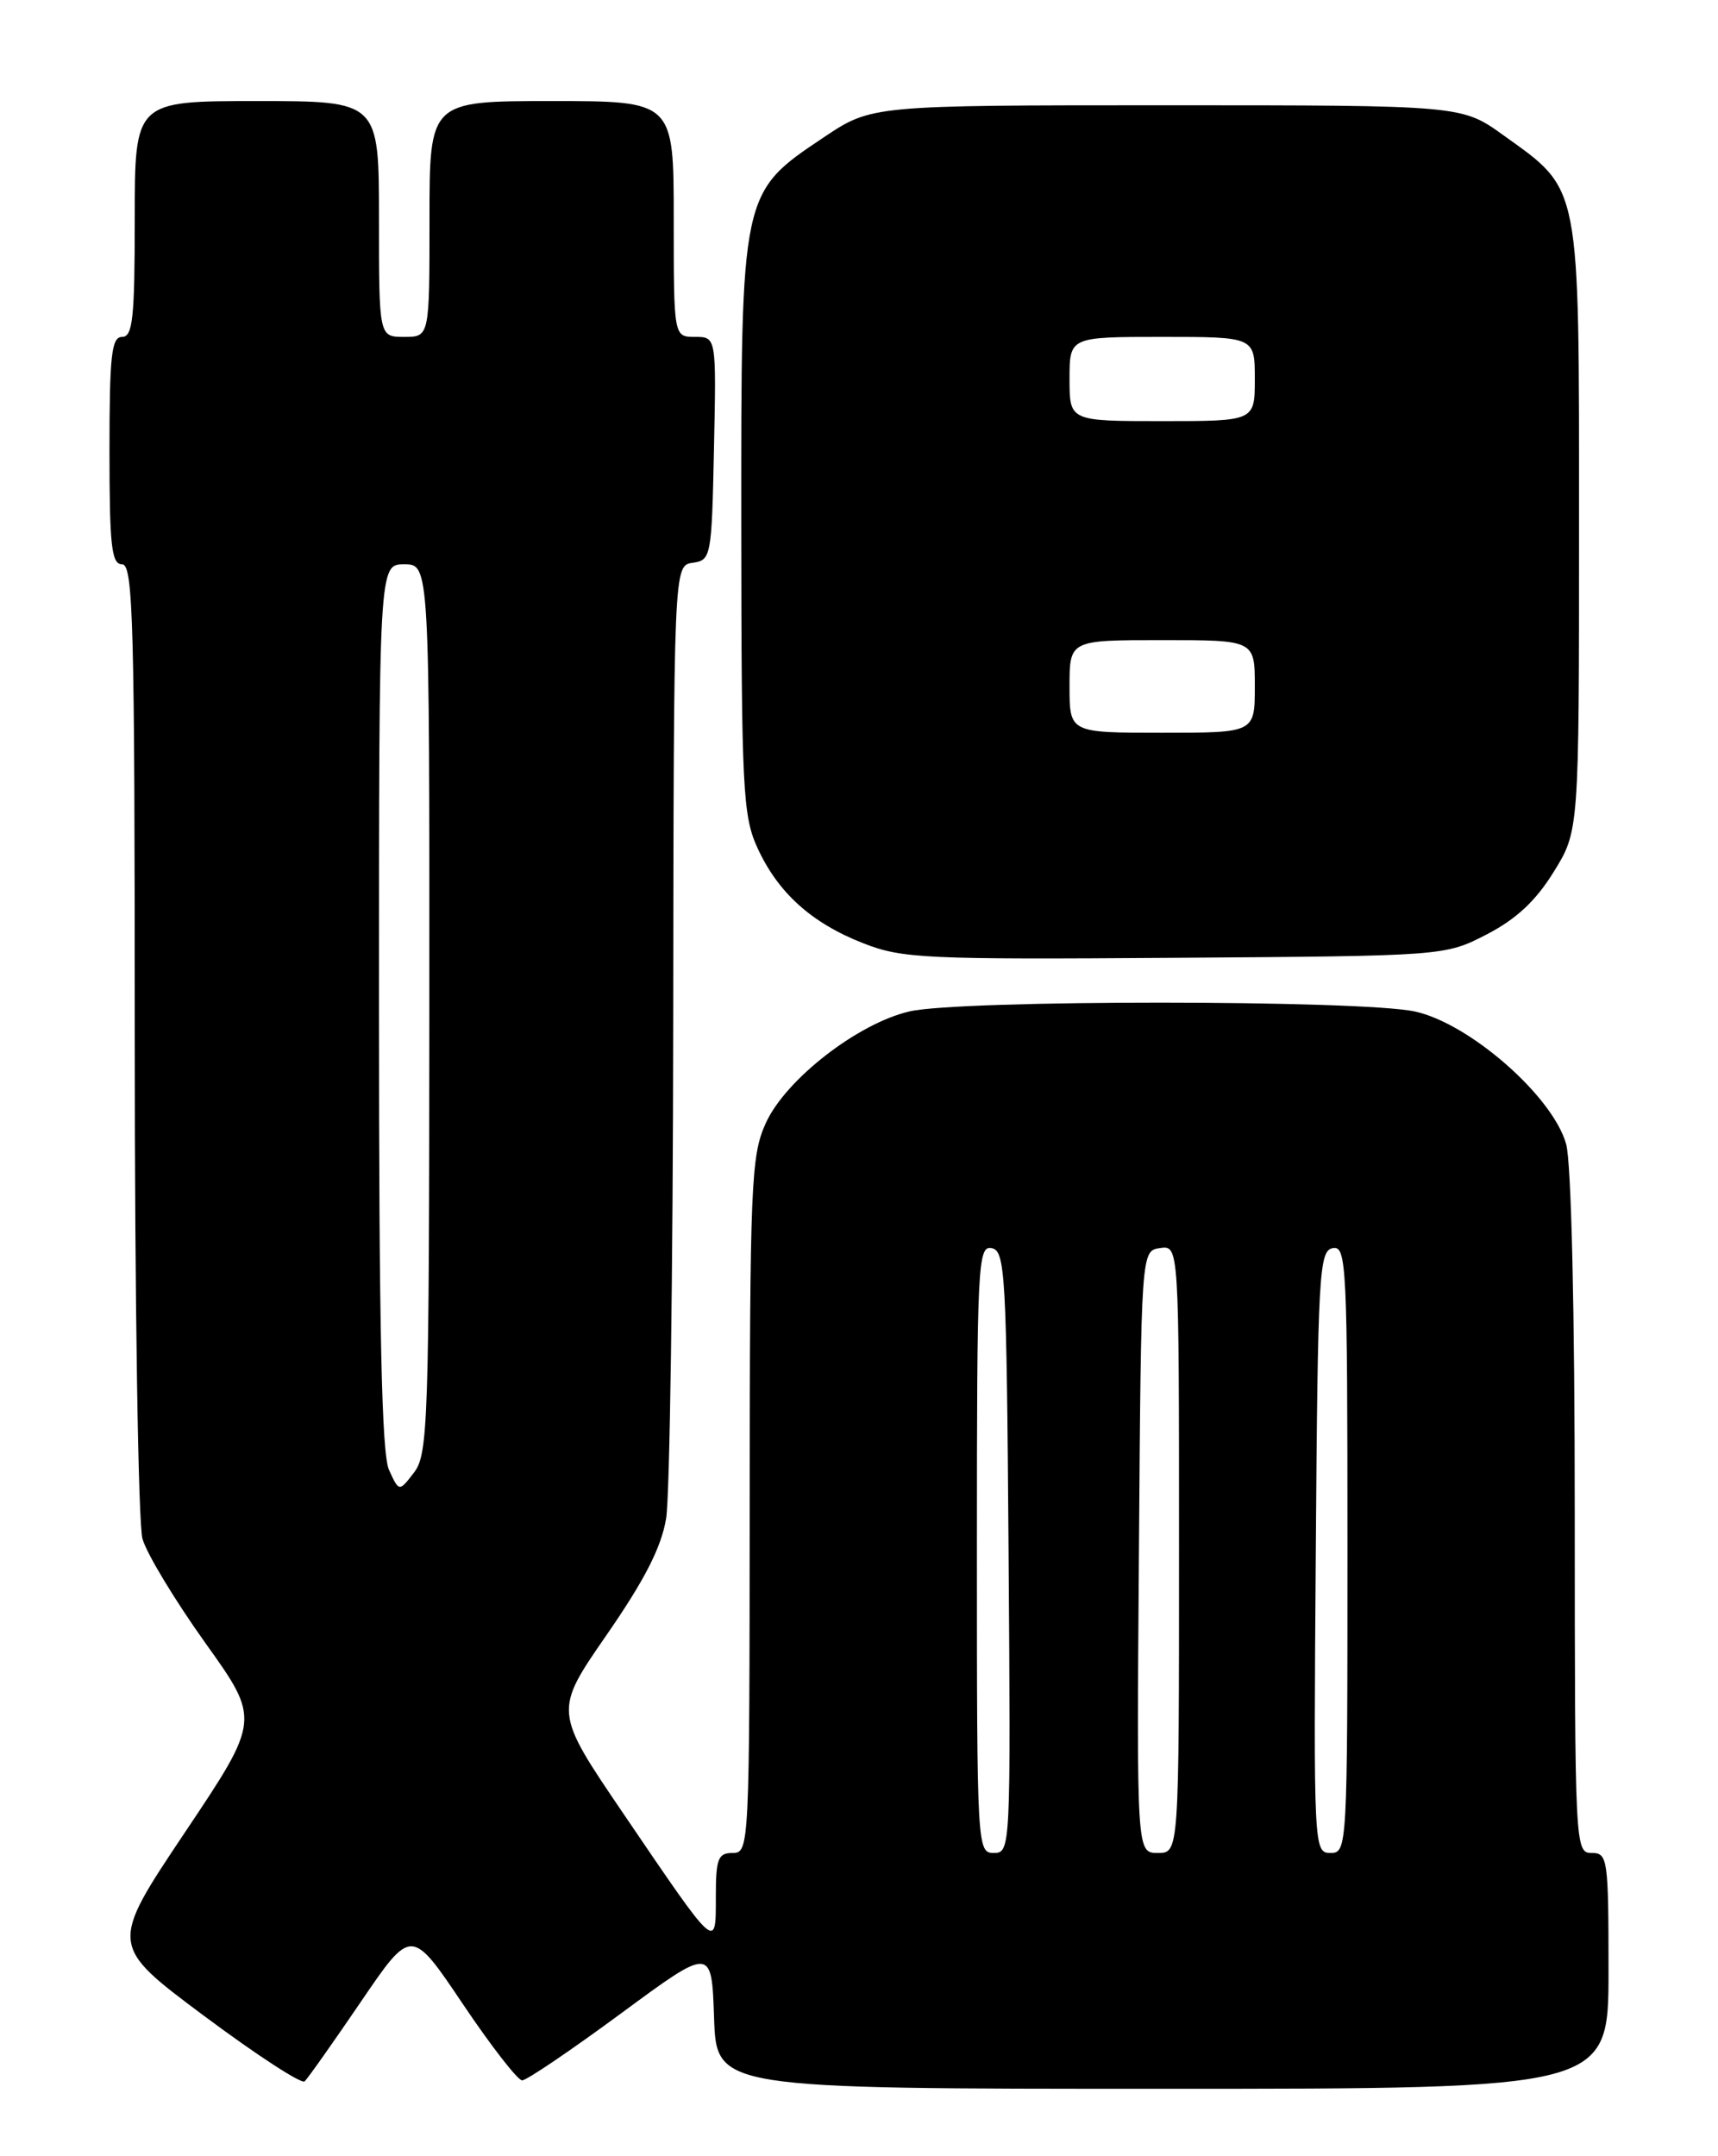 <?xml version="1.0" encoding="UTF-8" standalone="no"?>
<!DOCTYPE svg PUBLIC "-//W3C//DTD SVG 1.1//EN" "http://www.w3.org/Graphics/SVG/1.1/DTD/svg11.dtd" >
<svg xmlns="http://www.w3.org/2000/svg" xmlns:xlink="http://www.w3.org/1999/xlink" version="1.1" viewBox="0 0 204 256">
 <g >
 <path fill="currentColor"
d=" M 42.85 237.67 C 48.85 228.85 48.85 228.85 54.95 237.92 C 58.31 242.92 61.48 247.00 62.00 247.00 C 62.53 247.00 67.80 243.43 73.73 239.06 C 84.50 231.12 84.50 231.12 84.79 239.56 C 85.08 248.00 85.08 248.00 138.04 248.00 C 191.00 248.00 191.00 248.00 191.00 234.00 C 191.00 220.67 190.90 220.00 189.00 220.00 C 187.03 220.00 187.00 219.33 186.99 179.75 C 186.99 155.54 186.58 138.04 185.97 135.84 C 184.39 130.16 174.49 121.49 167.99 120.09 C 161.50 118.70 114.05 118.69 108.01 120.08 C 101.86 121.50 93.28 128.16 90.93 133.35 C 89.18 137.20 89.04 140.52 89.02 178.75 C 89.00 219.33 88.97 220.00 87.00 220.00 C 85.26 220.00 85.00 220.67 85.00 225.21 C 85.00 231.60 85.20 231.78 74.03 215.34 C 65.76 203.17 65.76 203.17 72.04 194.10 C 76.57 187.55 78.53 183.71 79.10 180.27 C 79.53 177.65 79.91 151.12 79.94 121.32 C 80.00 67.14 80.00 67.14 82.25 66.82 C 84.44 66.51 84.51 66.13 84.78 53.25 C 85.06 40.00 85.06 40.00 82.53 40.00 C 80.00 40.00 80.00 40.00 80.00 26.00 C 80.00 12.00 80.00 12.00 65.50 12.00 C 51.00 12.00 51.00 12.00 51.00 26.00 C 51.00 40.00 51.00 40.00 48.00 40.00 C 45.00 40.00 45.00 40.00 45.00 26.00 C 45.00 12.00 45.00 12.00 30.50 12.00 C 16.00 12.00 16.00 12.00 16.00 26.00 C 16.00 37.78 15.76 40.00 14.50 40.00 C 13.24 40.00 13.00 42.17 13.00 53.50 C 13.00 64.83 13.24 67.00 14.50 67.00 C 15.82 67.00 16.00 73.92 16.00 123.26 C 16.00 154.36 16.41 180.94 16.92 182.71 C 17.42 184.47 20.78 190.02 24.37 195.05 C 30.91 204.19 30.91 204.19 21.95 217.57 C 12.99 230.96 12.99 230.96 24.24 239.35 C 30.44 243.97 35.80 247.46 36.17 247.12 C 36.54 246.78 39.54 242.53 42.85 237.67 Z  M 176.52 110.95 C 180.04 109.13 182.35 106.98 184.49 103.52 C 187.50 98.66 187.50 98.66 187.50 62.58 C 187.50 21.33 187.76 22.70 178.51 16.05 C 173.57 12.50 173.57 12.50 138.53 12.50 C 103.50 12.50 103.50 12.50 97.81 16.31 C 87.96 22.90 88.00 22.72 88.02 62.57 C 88.04 93.51 88.21 96.86 89.91 100.60 C 92.35 105.97 96.34 109.58 102.50 111.99 C 107.14 113.81 109.80 113.93 139.53 113.72 C 171.56 113.50 171.56 113.50 176.52 110.95 Z  M 116.00 183.93 C 116.00 150.11 116.11 147.87 117.75 148.19 C 119.37 148.50 119.52 151.14 119.76 184.26 C 120.02 219.50 120.00 220.00 118.01 220.00 C 116.03 220.00 116.00 219.41 116.00 183.93 Z  M 135.24 184.25 C 135.50 148.50 135.50 148.50 137.75 148.18 C 140.00 147.86 140.00 147.86 140.00 183.93 C 140.00 220.00 140.00 220.00 137.49 220.00 C 134.97 220.00 134.97 220.00 135.24 184.25 Z  M 156.24 184.26 C 156.48 151.14 156.63 148.50 158.25 148.19 C 159.89 147.87 160.00 150.11 160.00 183.93 C 160.00 219.41 159.97 220.00 157.99 220.00 C 156.00 220.00 155.98 219.50 156.24 184.26 Z  M 46.19 174.52 C 45.32 172.60 45.00 157.94 45.00 119.45 C 45.00 67.00 45.00 67.00 48.00 67.00 C 51.00 67.00 51.00 67.00 50.98 119.75 C 50.96 168.83 50.83 172.66 49.17 174.82 C 47.39 177.14 47.39 177.14 46.19 174.52 Z  M 127.00 81.50 C 127.00 76.00 127.00 76.00 138.00 76.00 C 149.00 76.00 149.00 76.00 149.00 81.50 C 149.00 87.00 149.00 87.00 138.00 87.00 C 127.00 87.00 127.00 87.00 127.00 81.50 Z  M 127.00 45.00 C 127.00 40.00 127.00 40.00 138.00 40.00 C 149.00 40.00 149.00 40.00 149.00 45.00 C 149.00 50.00 149.00 50.00 138.00 50.00 C 127.00 50.00 127.00 50.00 127.00 45.00 Z "/>
</g>
</svg>